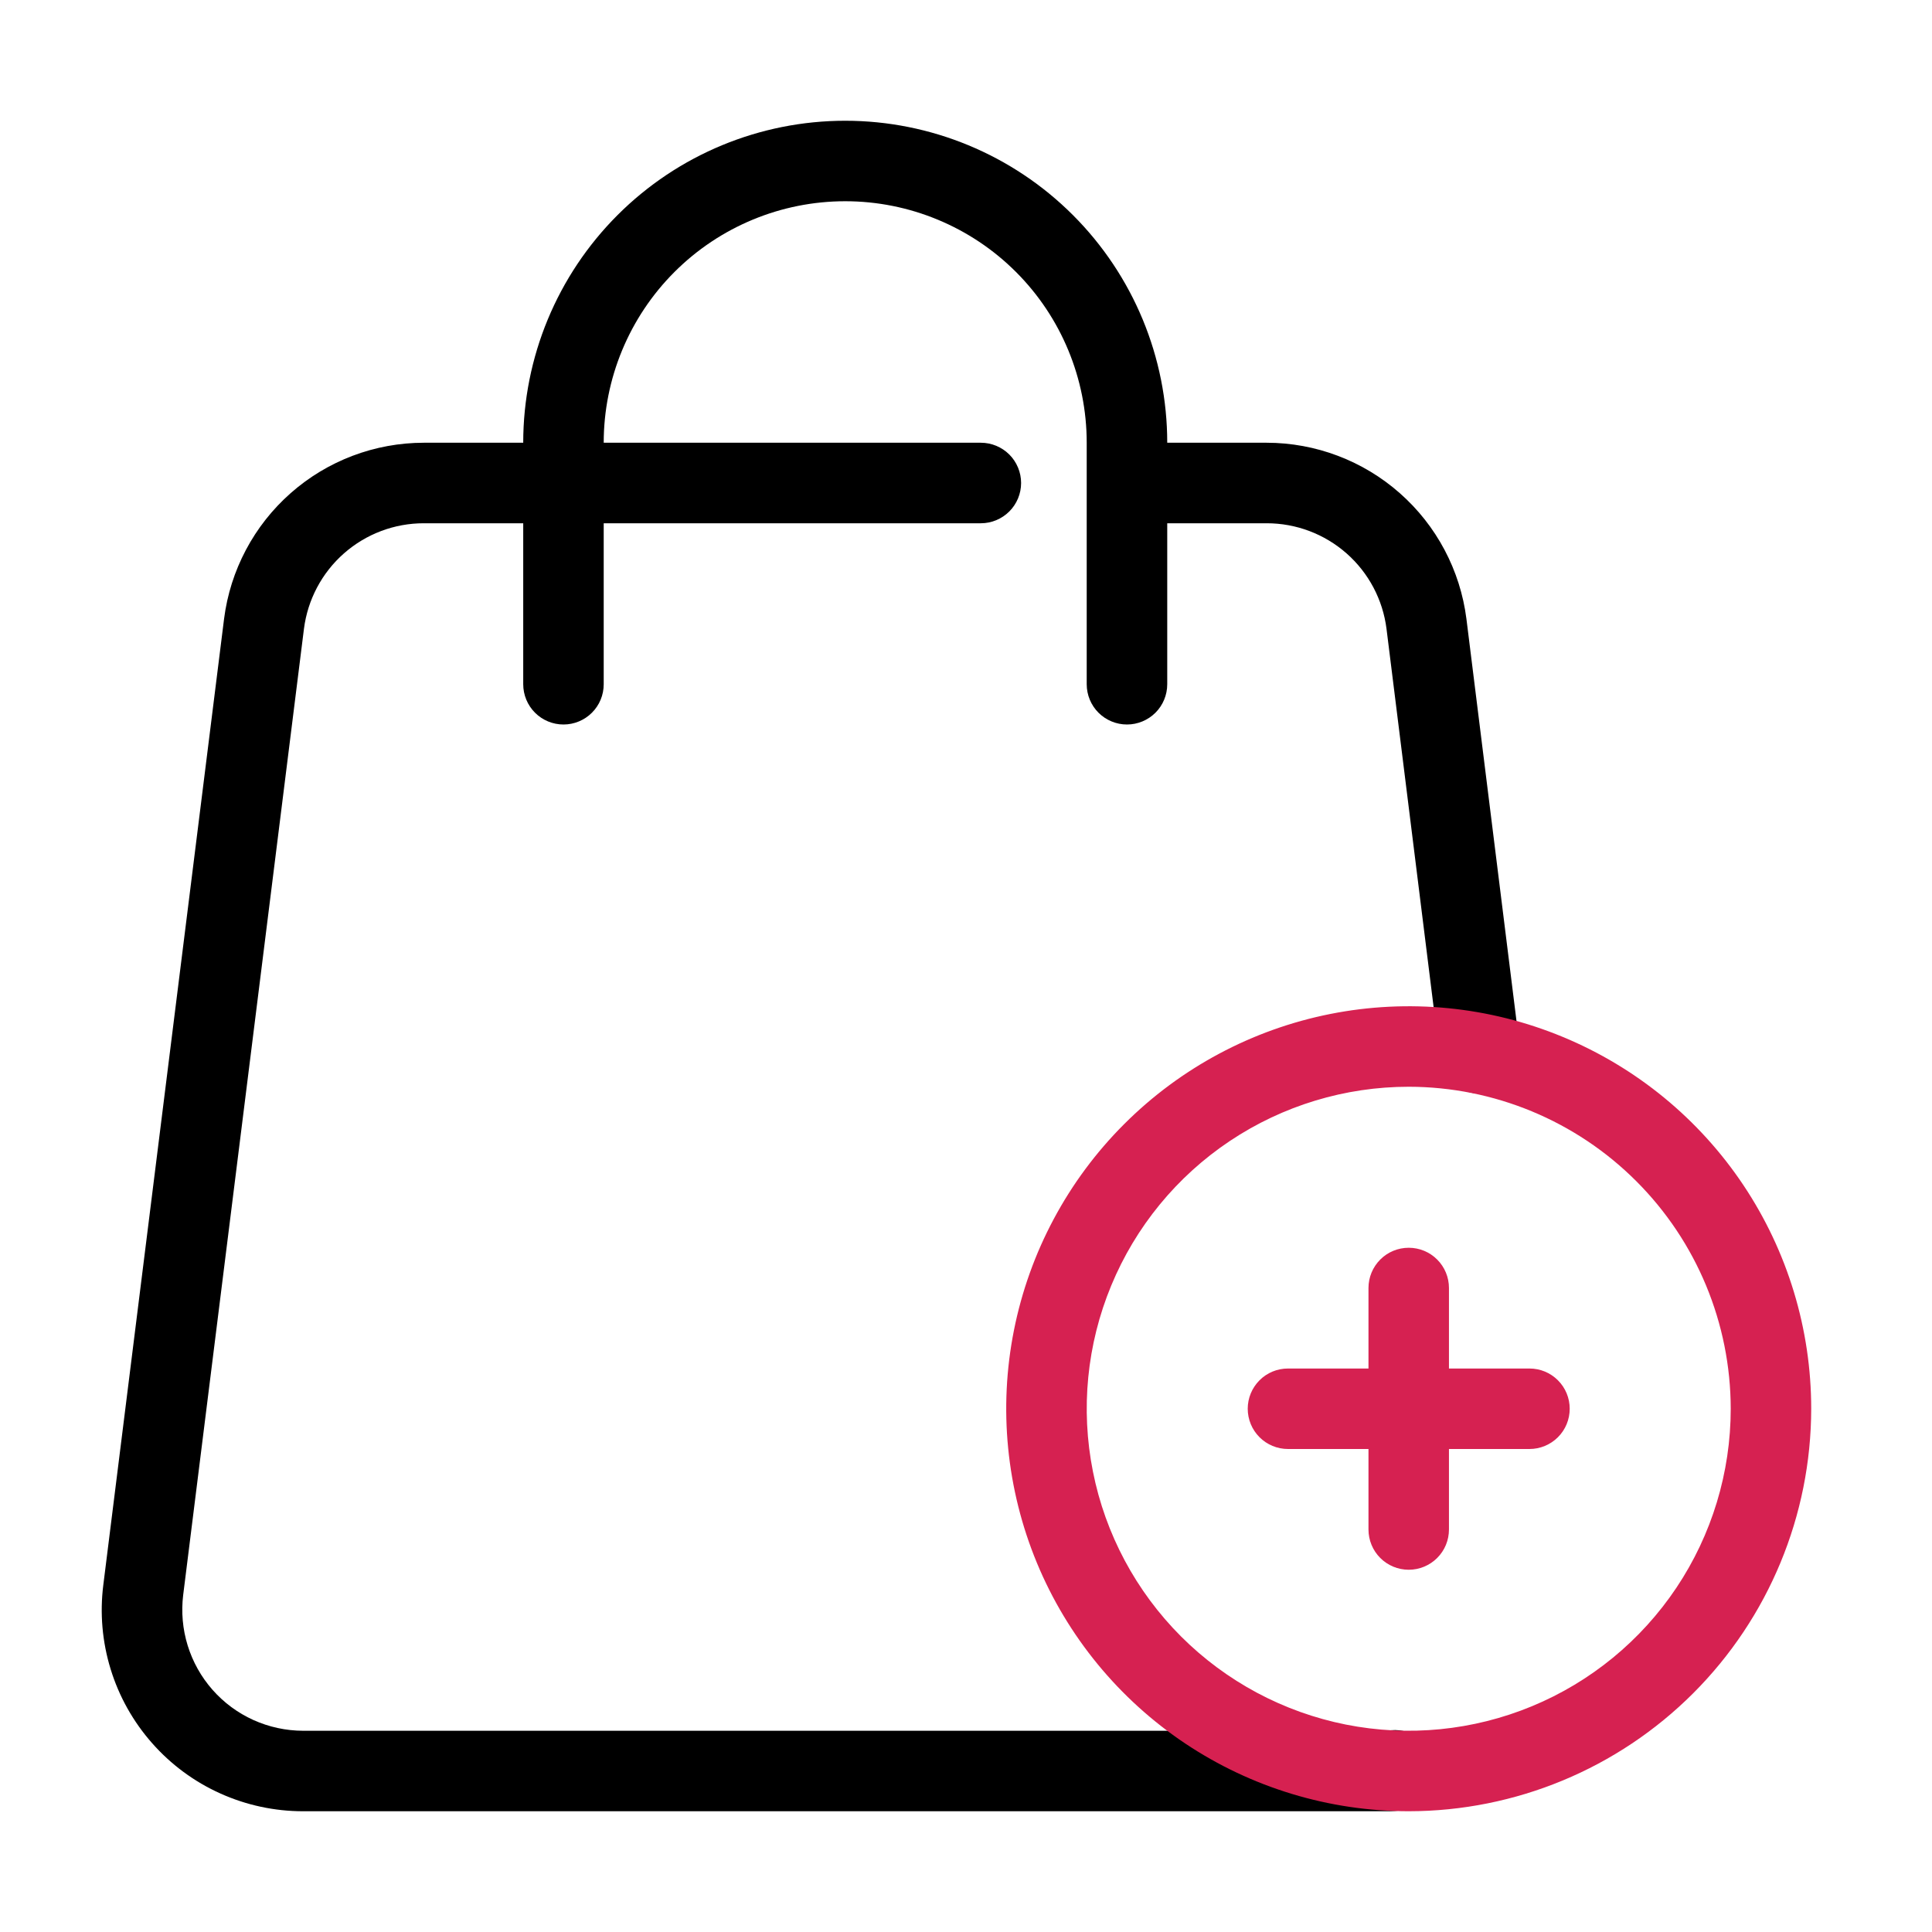 <svg width="50" height="50" viewBox="0 0 50 50" fill="none" xmlns="http://www.w3.org/2000/svg">
<path d="M35.906 46.875H7.843C7.104 46.875 6.374 46.718 5.7 46.414C5.026 46.111 4.425 45.667 3.936 45.112C3.447 44.558 3.081 43.906 2.864 43.2C2.646 42.493 2.581 41.749 2.674 41.016L5.799 16.015C5.959 14.757 6.572 13.6 7.524 12.761C8.475 11.922 9.7 11.459 10.969 11.458H25.384C25.66 11.458 25.925 11.568 26.121 11.763C26.316 11.959 26.426 12.224 26.426 12.5C26.426 12.776 26.316 13.041 26.121 13.236C25.925 13.432 25.66 13.542 25.384 13.542H10.969C10.207 13.541 9.472 13.819 8.901 14.322C8.33 14.825 7.962 15.52 7.866 16.275L4.741 41.275C4.687 41.715 4.726 42.161 4.857 42.585C4.988 43.009 5.207 43.4 5.5 43.732C5.793 44.065 6.154 44.331 6.558 44.514C6.962 44.696 7.4 44.791 7.843 44.792H35.906C36.039 44.766 36.176 44.768 36.309 44.796C36.442 44.824 36.568 44.878 36.68 44.954C36.792 45.031 36.888 45.129 36.962 45.243C37.036 45.357 37.087 45.484 37.111 45.618C37.161 45.891 37.101 46.172 36.946 46.402C36.79 46.632 36.55 46.791 36.278 46.846C36.155 46.867 36.031 46.876 35.906 46.875ZM38.301 28.302C38.047 28.302 37.801 28.209 37.611 28.041C37.421 27.872 37.299 27.64 37.267 27.389L35.883 16.275C35.788 15.52 35.42 14.825 34.849 14.322C34.278 13.819 33.542 13.541 32.781 13.542H29.325C29.048 13.542 28.784 13.432 28.588 13.236C28.393 13.041 28.283 12.776 28.283 12.5C28.283 12.224 28.393 11.959 28.588 11.763C28.784 11.568 29.048 11.458 29.325 11.458H32.781C34.05 11.459 35.275 11.923 36.226 12.762C37.178 13.601 37.791 14.758 37.951 16.017L39.335 27.131C39.369 27.405 39.293 27.682 39.124 27.9C38.954 28.118 38.705 28.259 38.431 28.294C38.388 28.299 38.344 28.302 38.301 28.302Z" fill="black"/>
<path d="M29.166 18.75C28.89 18.75 28.625 18.64 28.429 18.445C28.234 18.25 28.124 17.985 28.124 17.708V11.458C28.124 9.801 27.466 8.211 26.294 7.039C25.122 5.867 23.532 5.208 21.874 5.208C20.217 5.208 18.627 5.867 17.455 7.039C16.283 8.211 15.624 9.801 15.624 11.458V17.708C15.624 17.985 15.515 18.25 15.319 18.445C15.124 18.64 14.859 18.75 14.583 18.75C14.306 18.75 14.041 18.64 13.846 18.445C13.651 18.25 13.541 17.985 13.541 17.708V11.458C13.541 9.248 14.419 7.129 15.982 5.566C17.545 4.003 19.664 3.125 21.874 3.125C24.084 3.125 26.204 4.003 27.767 5.566C29.33 7.129 30.208 9.248 30.208 11.458V17.708C30.208 17.985 30.098 18.25 29.903 18.445C29.707 18.64 29.442 18.75 29.166 18.75Z" fill="black"/>
<path d="M36.458 46.875C34.398 46.875 32.383 46.264 30.671 45.12C28.957 43.975 27.622 42.348 26.834 40.445C26.046 38.541 25.839 36.447 26.241 34.426C26.643 32.406 27.635 30.549 29.092 29.093C30.549 27.636 32.405 26.644 34.425 26.242C36.446 25.84 38.541 26.046 40.444 26.835C42.347 27.623 43.974 28.958 45.119 30.671C46.263 32.384 46.874 34.398 46.874 36.458C46.871 39.22 45.773 41.868 43.82 43.821C41.867 45.774 39.219 46.872 36.458 46.875ZM36.458 28.125C34.809 28.125 33.198 28.614 31.828 29.529C30.457 30.445 29.389 31.747 28.759 33.269C28.128 34.792 27.963 36.468 28.285 38.084C28.606 39.701 29.4 41.185 30.565 42.351C31.731 43.516 33.215 44.31 34.832 44.632C36.448 44.953 38.124 44.788 39.647 44.157C41.169 43.527 42.471 42.459 43.387 41.088C44.302 39.718 44.791 38.107 44.791 36.458C44.788 34.249 43.91 32.131 42.347 30.569C40.785 29.006 38.667 28.128 36.458 28.125Z" fill="#D62151"/>
<path d="M36.458 40.625C36.181 40.625 35.916 40.515 35.721 40.32C35.526 40.125 35.416 39.86 35.416 39.583V33.333C35.416 33.057 35.526 32.792 35.721 32.597C35.916 32.401 36.181 32.292 36.458 32.292C36.734 32.292 36.999 32.401 37.194 32.597C37.39 32.792 37.499 33.057 37.499 33.333V39.583C37.499 39.86 37.39 40.125 37.194 40.32C36.999 40.515 36.734 40.625 36.458 40.625Z" fill="#D62151"/>
<path d="M39.583 37.5H33.333C33.056 37.5 32.791 37.39 32.596 37.195C32.401 37 32.291 36.735 32.291 36.458C32.291 36.182 32.401 35.917 32.596 35.722C32.791 35.526 33.056 35.417 33.333 35.417H39.583C39.859 35.417 40.124 35.526 40.319 35.722C40.515 35.917 40.624 36.182 40.624 36.458C40.624 36.735 40.515 37 40.319 37.195C40.124 37.39 39.859 37.5 39.583 37.5Z" fill="#D62151"/>
</svg>
